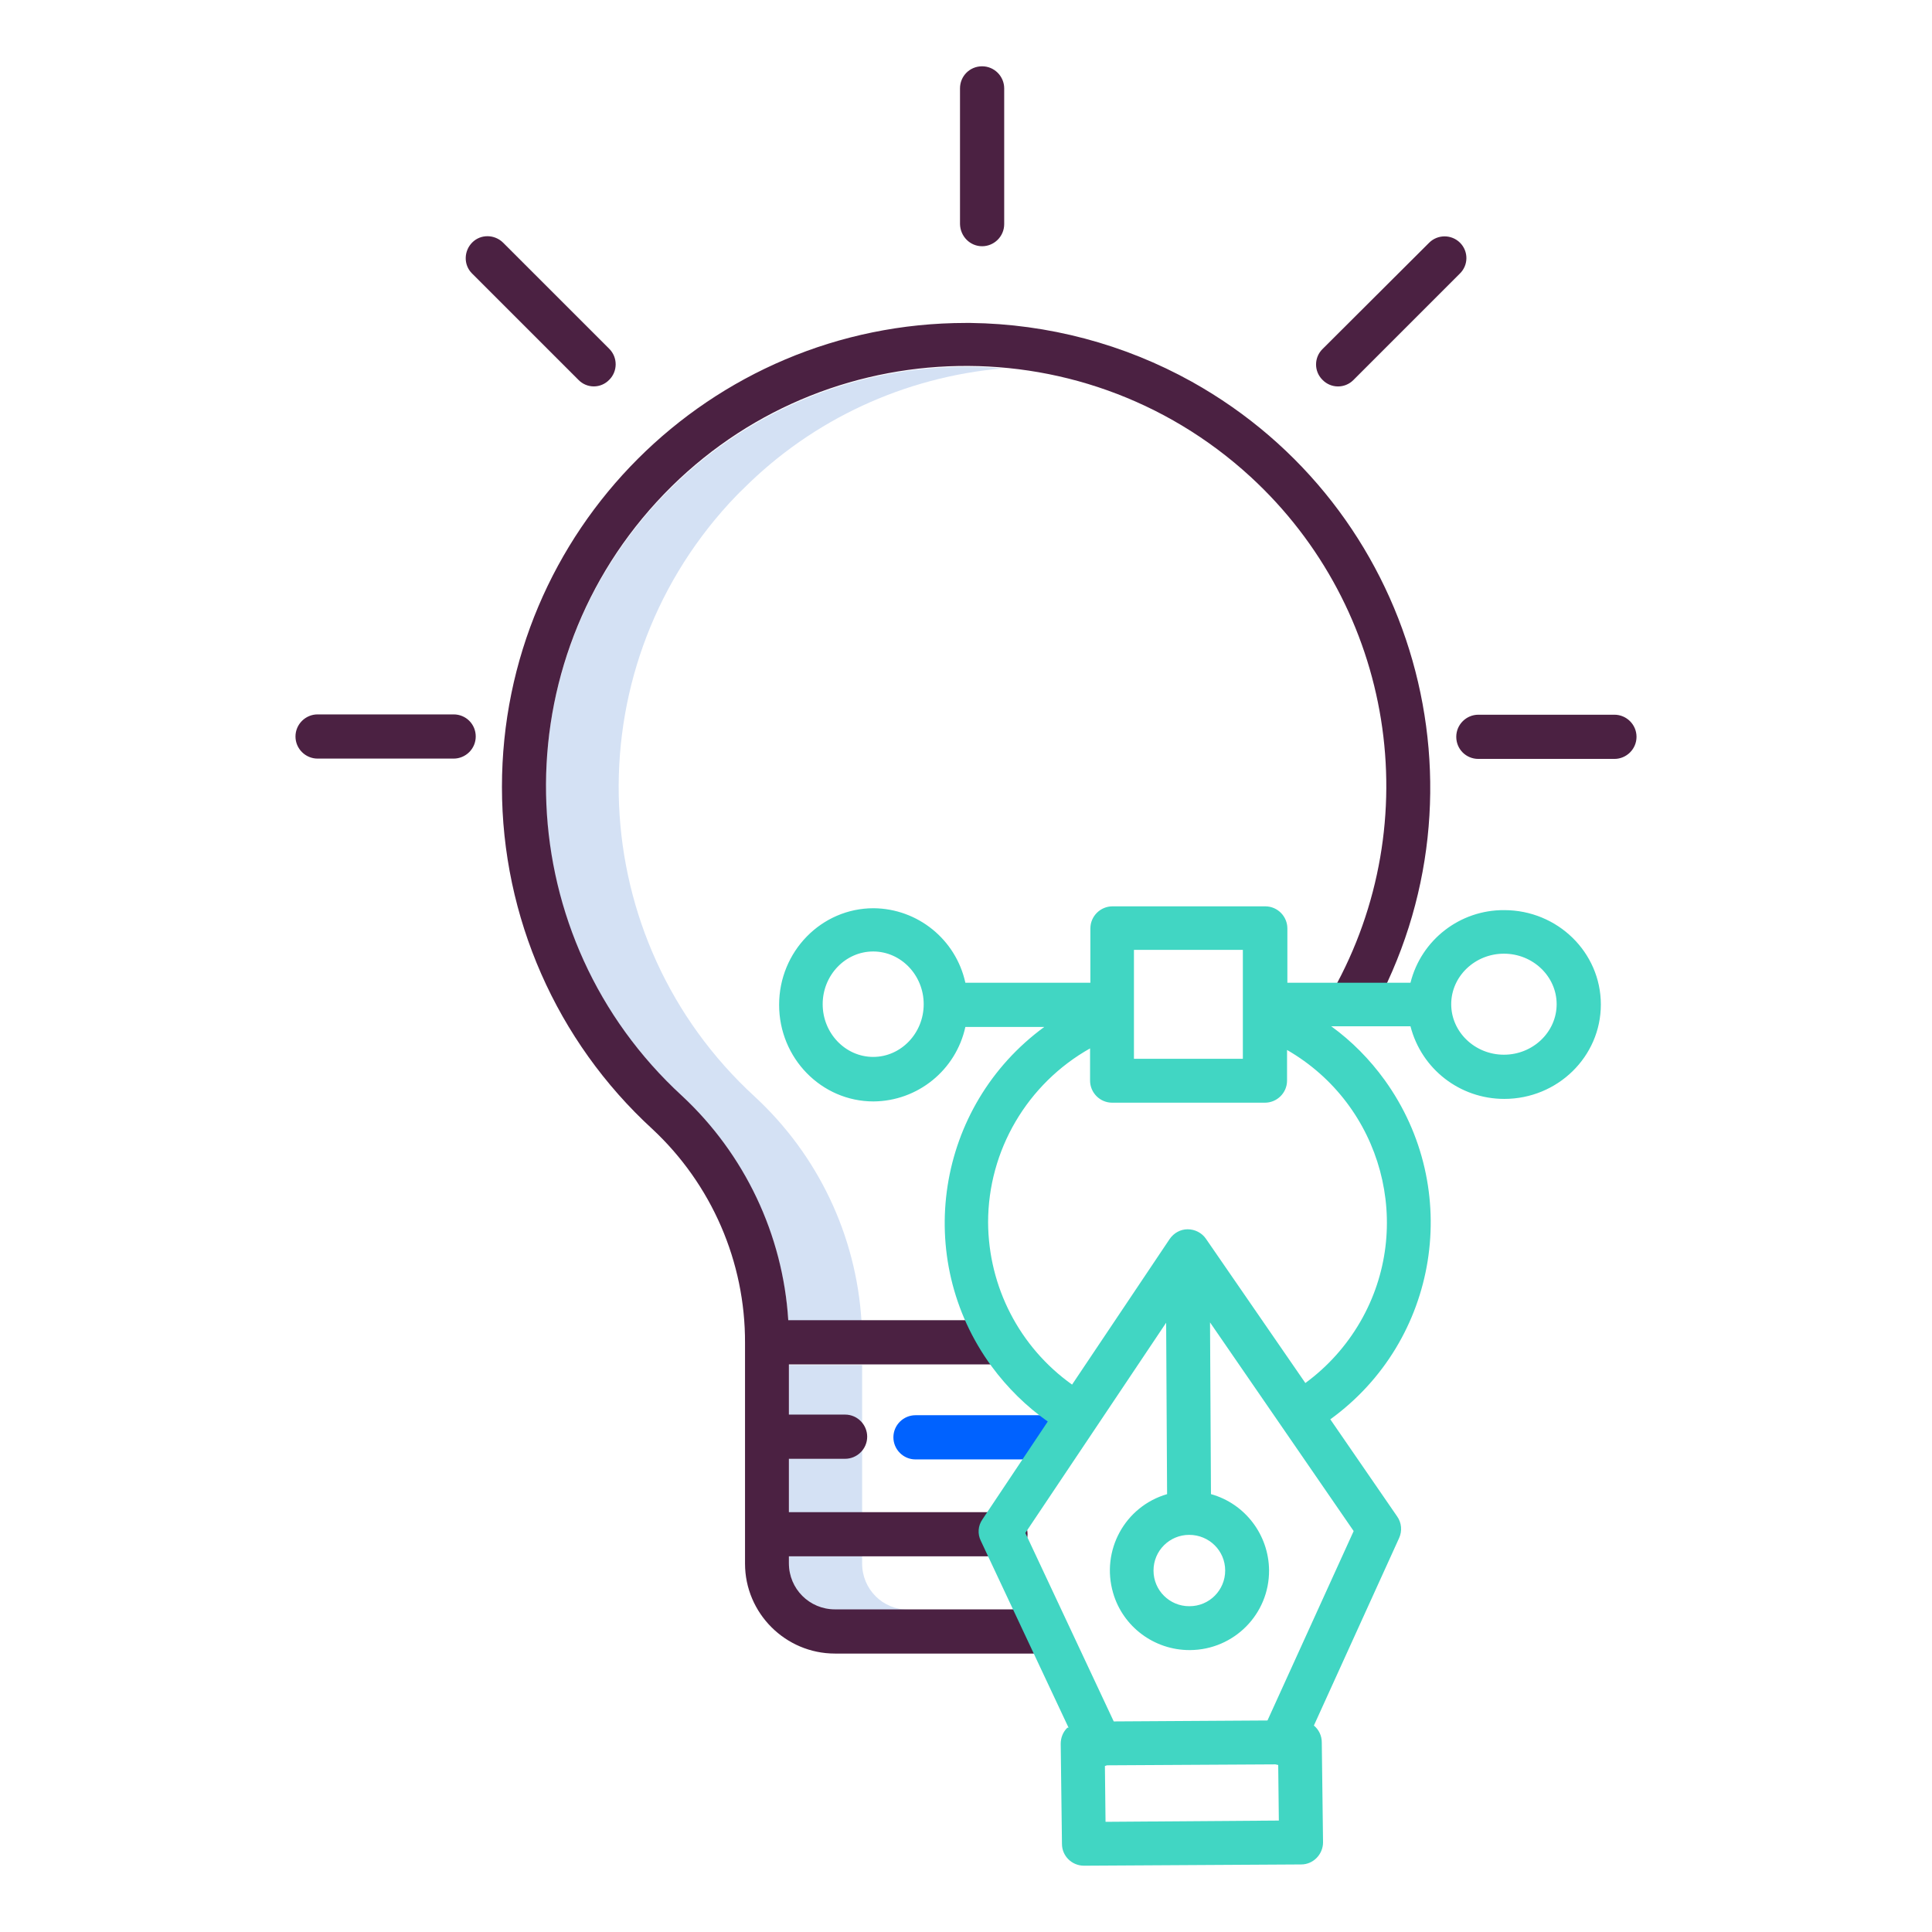 <svg version="1.1" id="Calque_1" xmlns="http://www.w3.org/2000/svg" x="0" y="0" viewBox="0 0 612 612" xml:space="preserve"><style>.st1{fill:#4B2142}</style><path d="M239.1 347.4c-54.2-49.7-57.8-133.9-8-188.1 1.4-1.5 2.9-3.1 4.4-4.5 22-22 51.1-35.4 82.1-38.1-3.4-.3-6.8-.5-10.3-.5-73.5-.7-133.7 58.4-134.4 131.9-.4 37.7 15.3 73.8 43.1 99.3 19.9 18.5 32 43.9 33.7 71.1h23.2c-1.7-27.2-13.8-52.6-33.8-71.1zm34 100.9v-15.9h-23.2v46.7h23.2v-30.8zm0 47V493h-23.2v2.3c0 8.1 6.5 14.6 14.6 14.6h23.2c-8.1 0-14.6-6.5-14.6-14.6z" fill="#d4e1f4"/><path class="st1" d="M424.9 323.8c3.3 1.9 7.6.7 9.5-2.7 39.6-71 14.1-160.6-56.9-200.2-21.4-11.9-45.5-18.3-70.1-18.6H306c-81.2 0-147 65.8-147 147 0 41.2 17.3 80.5 47.6 108.3 18.8 17.5 29.5 42.1 29.4 67.8v69.9c0 15.7 12.8 28.5 28.5 28.5h66.7c3.8 0 7-3.1 7-7s-3.1-7-7-7h-66.7c-8.1 0-14.6-6.5-14.6-14.6V493h68.6c3.8 0 7-3.1 7-7 0-3.8-3.1-7-7-7h-68.6v-16.9h17.8c3.8 0 7-3.1 7-7 0-3.8-3.1-7-7-7h-17.8v-15.9H317c3.8 0 7-3.1 7-7s-3.1-7-7-7h-67.3c-1.7-27.1-13.8-52.6-33.7-71.1-54.1-49.7-57.7-133.9-8-188.1s133.9-57.7 188.1-8c45.4 41.7 56.2 109.1 26.1 162.9-1.9 3.8-.7 8 2.7 9.9z"/><path d="M290 448.3c-3.8 0-7 3.1-7 7 0 3.8 3.1 7 7 7h46c3.8 0 7-3.1 7-7 0-3.8-3.1-7-7-7h-46z" fill="#0062ff"/><path class="st1" d="M311.1 78c3.8 0 7-3.1 7-7V28c0-3.8-3.1-7-7-7s-7 3.1-7 7v43c.1 3.9 3.2 7 7 7zm200.3 148.4h-43.1c-3.8 0-7 3.1-7 7s3.1 7 7 7h43.1c3.8 0 7-3.1 7-7s-3.2-7-7-7zm-410.8 13.9h43.1c3.8 0 7-3.1 7-7s-3.1-7-7-7h-43.1c-3.8 0-7 3.1-7 7s3.2 7 7 7zM462.5 76.9c-2.7-2.7-7.1-2.7-9.8 0L419 110.5c-2.8 2.7-2.8 7.1-.1 9.8 2.7 2.8 7.1 2.8 9.8.1l.1-.1 33.6-33.6c2.8-2.7 2.8-7.1.1-9.8zM193 120.3c2.7-2.7 2.7-7.1 0-9.8l-33.6-33.6c-2.7-2.7-7.1-2.8-9.8-.1s-2.8 7.1-.1 9.8l.1.1 33.6 33.6c2.7 2.8 7.1 2.8 9.8 0z"/><path d="M338 547.4c-1.3 1.3-2 3.1-2 5l.4 31.7c0 3.8 3.1 6.9 7 6.9l68.8-.4c3.8 0 6.9-3.2 6.9-7l-.4-31.7c0-2-.9-4-2.5-5.3l27-59.4c1-2.2.8-4.8-.6-6.8l-21.2-30.8c34.4-24.9 42.1-73 17.2-107.5-4.7-6.5-10.4-12.3-16.9-17h25.1c3.5 13.6 15.7 23 29.7 23 16.9 0 30.6-13.4 30.6-29.9s-13.7-29.9-30.6-29.9c-14-.1-26.3 9.4-29.7 23h-39v-17.2c0-3.8-3.1-7-7-7h-48.4c-3.8 0-7 3.1-7 7v17.2h-39.6c-3-13.7-15.1-23.5-29.1-23.6-16.5 0-29.9 13.7-29.9 30.6s13.4 30.6 29.9 30.6c14-.1 26.1-9.9 29.1-23.6h25c-34.3 25.1-41.8 73.2-16.7 107.5 5 6.8 11 12.7 17.8 17.5l-20.7 31c-1.4 2-1.6 4.6-.5 6.8l27.8 59.2c-.3-.1-.4 0-.5.1zm12.2 29.7l-.2-17.7c.2 0 .4-.1.6-.2l53.4-.3c.3.1.6.1.9.2l.2 17.6-54.9.4zm126.2-275c9.2 0 16.7 7.2 16.7 16s-7.5 16-16.7 16-16.7-7.2-16.7-16 7.5-16 16.7-16zm-117.2-1.2h34.5v34.5h-34.5v-34.5zm-82.6 33.9c-8.8 0-16-7.5-16-16.7s7.2-16.7 16-16.7 16 7.5 16 16.7-7.2 16.7-16 16.7zm36.4 52.4c0-22.8 12.4-43.9 32.3-55.1v10.2c0 3.8 3.1 7 7 7h48.4c3.8 0 7-3.1 7-7v-9.7c30.2 17.4 40.6 56 23.2 86.1-4.4 7.6-10.3 14.2-17.4 19.4L382 392.4c-1.3-1.9-3.5-3-5.8-3s-4.4 1.2-5.7 3.1l-30.9 46.1c-16.7-11.9-26.5-31-26.6-51.4zm63.7 99c6.3 0 11.4 5 11.4 11.3 0 6.2-5 11.3-11.3 11.3h-.1c-6.2 0-11.3-5-11.3-11.3 0-6.3 5.1-11.3 11.3-11.3zm-7.3-67.2l.3 54.3c-13.4 3.9-21 17.9-17.1 31.3 3.1 10.7 13 18.1 24.2 18.1h.2c13.9-.1 25.1-11.4 25-25.3-.1-11.2-7.6-21.1-18.4-24.1l-.3-54.4 45.5 66.1-27.3 60-48.7.3-28-59.7 44.6-66.6z" fill="#41d6c3"/></svg>